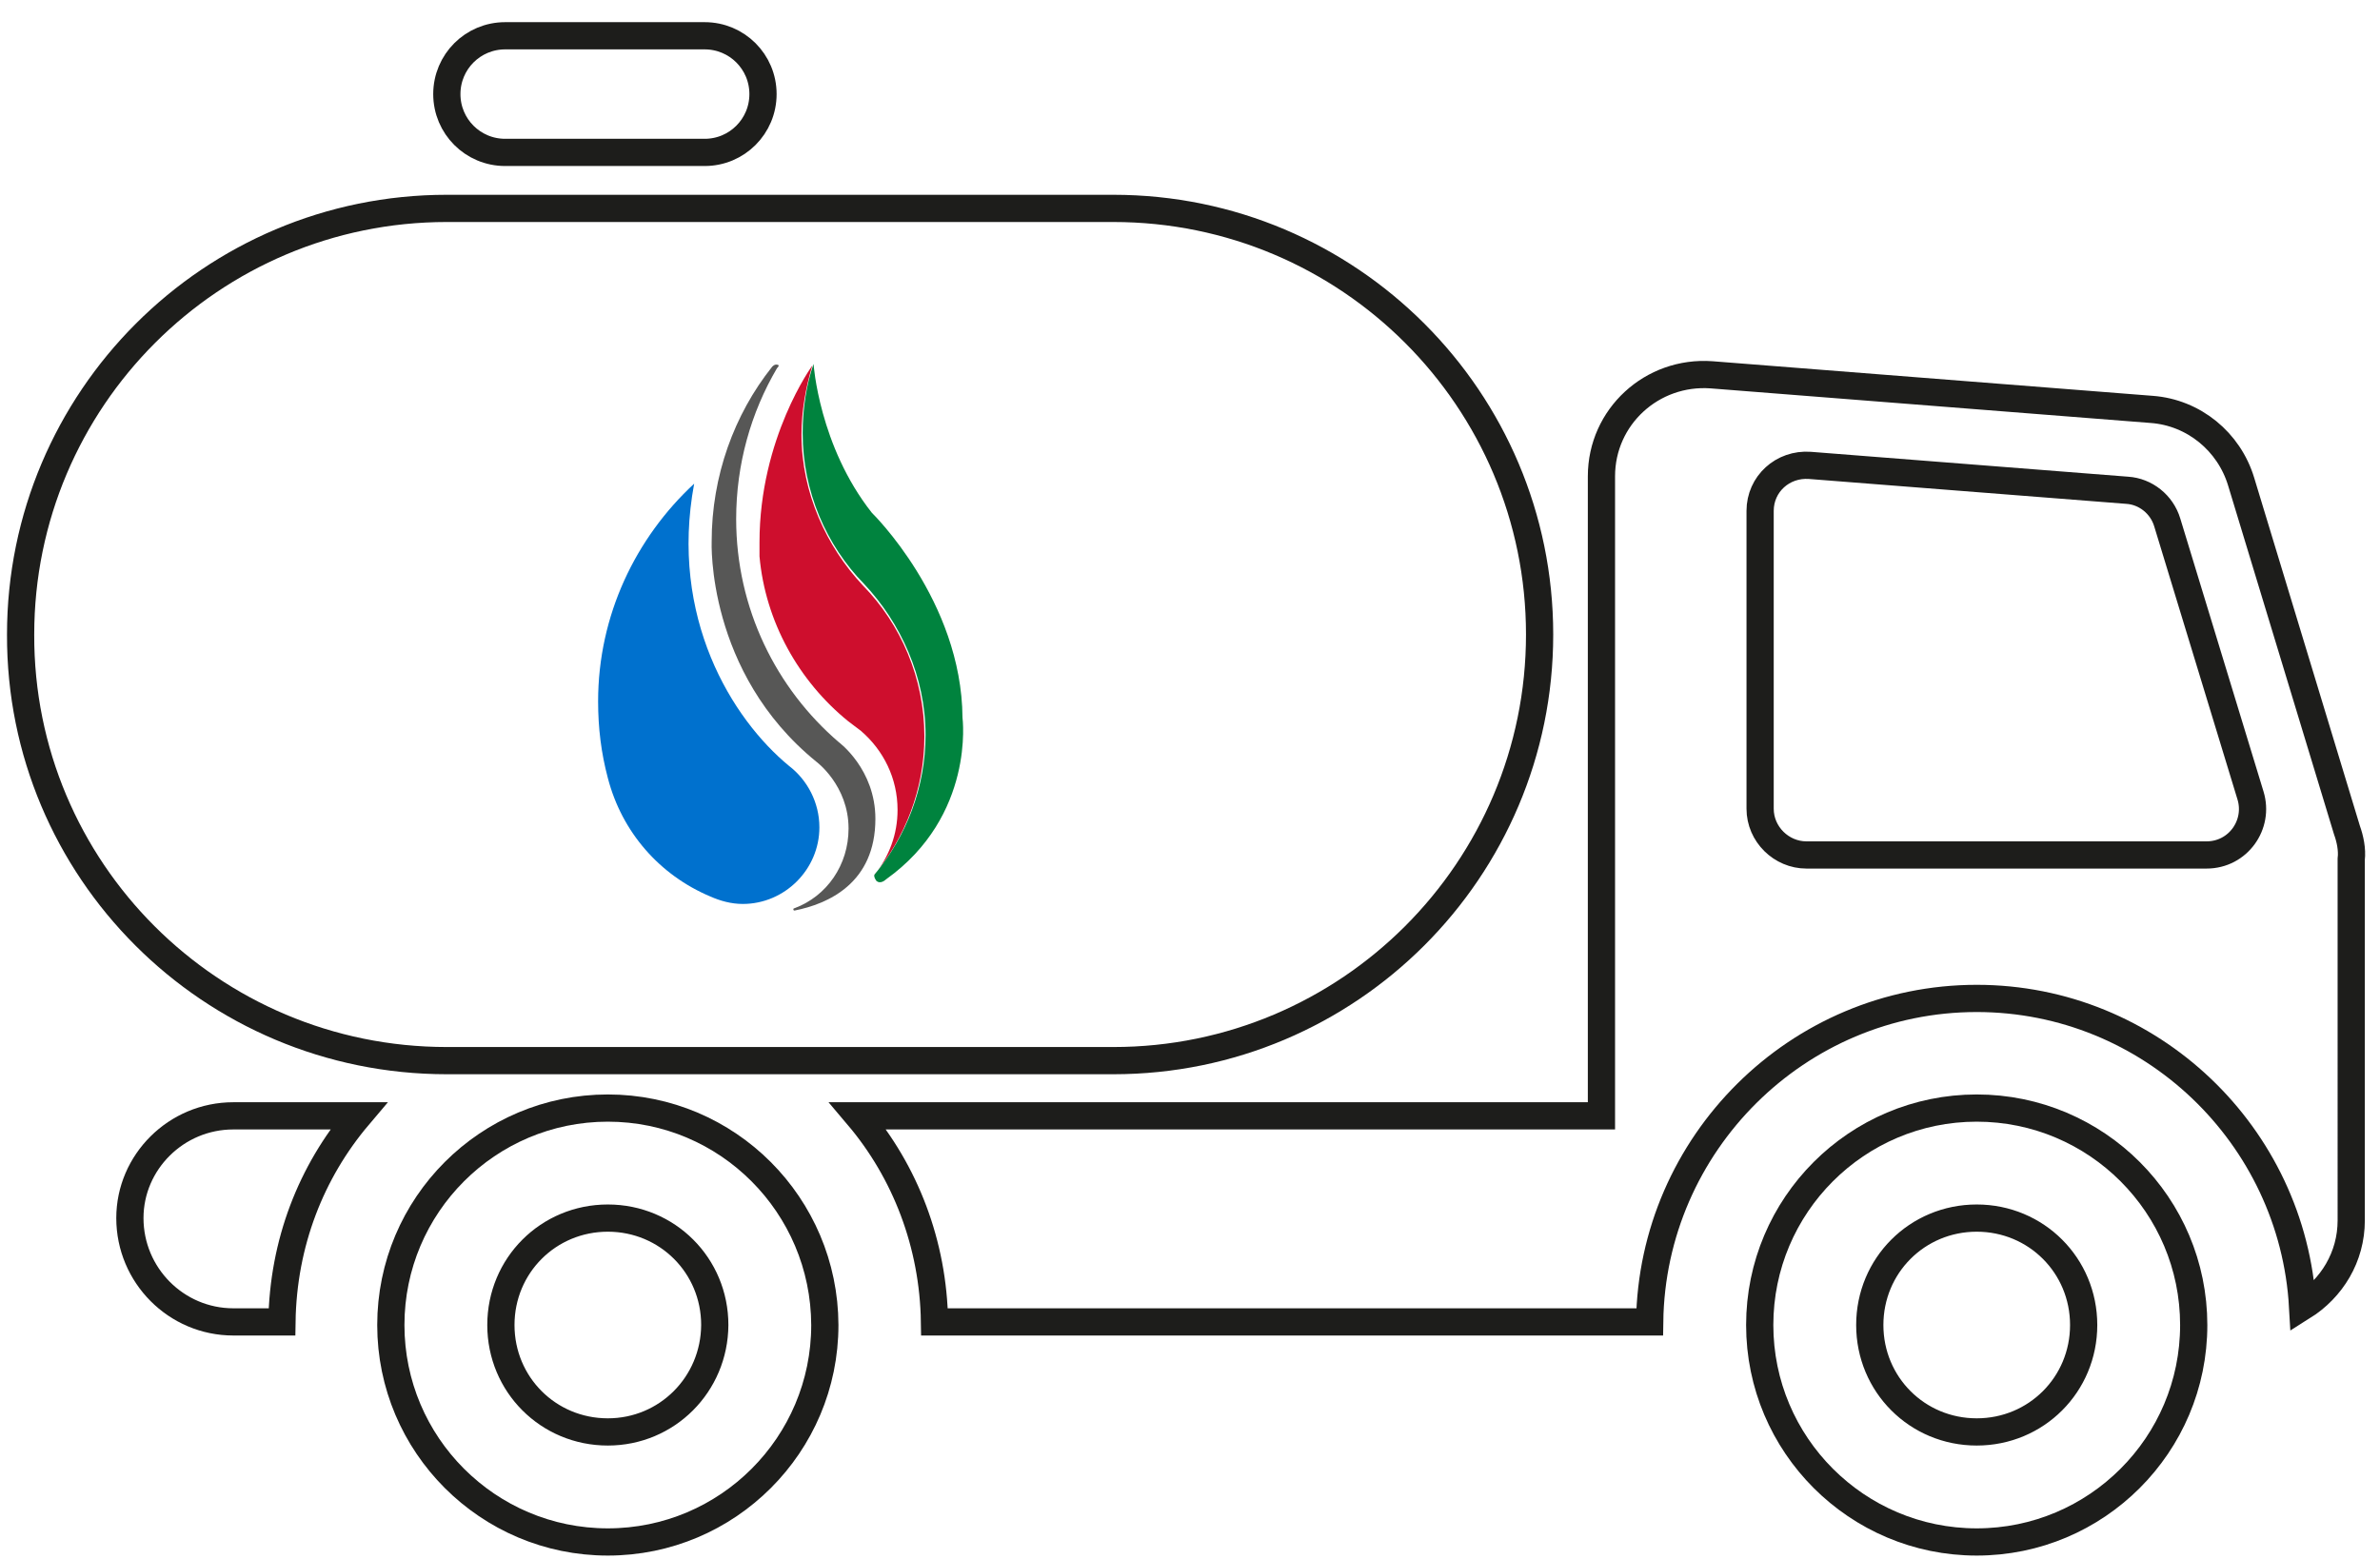 <?xml version="1.0" encoding="utf-8"?>
<!-- Generator: Adobe Illustrator 18.1.1, SVG Export Plug-In . SVG Version: 6.00 Build 0)  -->
<svg version="1.1" id="Capa_1" xmlns="http://www.w3.org/2000/svg" xmlns:xlink="http://www.w3.org/1999/xlink" x="0px" y="0px"
	 viewBox="0 391 612 401" enable-background="new 0 391 612 401" xml:space="preserve">
<g>
	<path fill="none" stroke="#1D1D1B" stroke-width="7" stroke-miterlimit="10" d="M33.4,704.3C33.4,719,45.3,731,60,731h12.5
		c0.3-20.3,7.5-38.6,19.7-53H60C45.3,678,33.4,689.9,33.4,704.3z"/>
	<path fill="none" stroke="#1D1D1B" stroke-width="7" stroke-miterlimit="10" d="M603.5,604.5l-27.2-89.6
		c-3.1-10.3-12.2-17.8-23-18.6l-113.2-8.9c-15.3-1.1-28.3,10.8-28.3,26.1V678H220.6c12.2,14.4,19.4,33,19.7,53h183.9
		c0.6-45.8,38-83.2,84.1-83.2c44.7,0,81.3,35.2,83.8,79.3c7.5-4.7,12.5-12.8,12.5-22.2V612C604.9,609.5,604.3,606.7,603.5,604.5z
		 M567.4,610.9H464.5c-6.4,0-11.9-5.3-11.9-11.9v-76.6c0-6.9,5.8-12.2,12.8-11.7l81.6,6.4c4.7,0.3,8.9,3.6,10.3,8.3l21.4,70.2
		C581,603.1,575.5,610.9,567.4,610.9z"/>
	<path fill="none" stroke="#1D1D1B" stroke-width="7" stroke-miterlimit="10" d="M114.9,663.8h171.4c60.5,0,109.6-49.1,109.6-109.6
		l0,0c0-60.5-49.1-109.6-109.6-109.6H114.9c-60.5,0-109.6,49.1-109.6,109.6l0,0C5.1,614.7,54.2,663.8,114.9,663.8z"/>
	<g>
		<g>
			<g>
				<path fill="#0071CE" d="M178.5,515.4c-15,13.9-24.7,33.8-24.7,56c0,6.9,0.8,13.3,2.5,19.7l0,0c3.6,13.9,13.3,25,26.4,30.5l0,0
					c2.5,1.1,5.3,1.9,8.3,1.9c10.8,0,19.7-8.9,19.7-19.7c0-6.4-3.1-12.2-7.8-15.8C188.2,575.9,172.1,549.8,178.5,515.4L178.5,515.4z
					"/>
				<path fill="#CE0E2D" d="M218.1,576.5c1.1,0.8,2.2,1.7,3.3,2.5c5.8,5,9.4,12.2,9.4,20.3c0,6.4-2.2,11.9-5.8,16.6c0,0,0,0-0.3,0.3
					c8-9.7,13-22.2,13-35.8c0-15-6.1-28.9-15.8-38.8c-9.4-10-15.8-23.9-15.8-38.8c0-6.1,1.1-12.2,2.8-17.8l0,0
					c0,0-13.6,18.6-13.6,45.5c0,1.1,0,2.2,0,3.6C196.8,550.9,205.4,566.2,218.1,576.5z"/>
				<path fill="#00833E" d="M224.2,522.9c-13.6-17.2-15-38.3-15-38.3c-1.9,5.5-2.8,11.7-2.8,17.8c0,15,6.1,28.9,15.8,38.8
					c9.4,10,15.8,23.9,15.8,38.8c0,13.6-5,26.1-13,35.8c-0.3,0.3-0.3,0.8,0.3,1.7c1.1,1.1,2.5-0.3,2.5-0.3
					c23-16.4,19.7-41.6,19.7-41.6C247.3,545.4,224.2,522.9,224.2,522.9z"/>
				<path fill="#575756" d="M199.8,485.7c-6.7,11.4-10.5,24.7-10.5,38.8c0,23,10.3,43.6,26.4,57.4c0,0,9.4,6.9,9.4,19.7
					c0,16.6-12.2,21.9-20.8,23.6c0,0-0.3,0-0.3-0.3c0-0.3,0.3-0.3,0.3-0.3c8.3-3.1,13.9-11.1,13.9-20.5c0-11.1-8.3-17.2-8.3-17.2
					c-28.3-23-26.9-56.6-26.9-56.6c0-16.9,5.8-32.7,15.5-44.9c0,0,0.6-0.8,1.4-0.6C200.7,484.9,199.8,485.7,199.8,485.7z"/>
			</g>
		</g>
	</g>
	<path fill="none" stroke="#1D1D1B" stroke-width="7" stroke-miterlimit="10" d="M129.9,430.2h51.3c8.3,0,15-6.7,15-15
		s-6.7-15-15-15h-51.3c-8.3,0-15,6.7-15,15S121.6,430.2,129.9,430.2z"/>
	<path fill="none" stroke="#1D1D1B" stroke-width="7" stroke-miterlimit="10" d="M156.3,676c-30.8,0-55.8,25-55.8,55.8
		c0,30.8,25,55.8,55.8,55.8s55.8-25,55.8-55.8C212,701,187.1,676,156.3,676z M156.3,759.3c-15.3,0-27.5-12.2-27.5-27.5
		c0-15.3,12.2-27.5,27.5-27.5c15.3,0,27.5,12.2,27.5,27.5C183.7,747.1,171.5,759.3,156.3,759.3z"/>
	<path fill="none" stroke="#1D1D1B" stroke-width="7" stroke-miterlimit="10" d="M508.3,676c-30.8,0-55.8,25-55.8,55.8
		c0,30.8,25,55.8,55.8,55.8c30.8,0,55.8-25,55.8-55.8C564.1,701,539.1,676,508.3,676z M508.3,759.3c-15.3,0-27.5-12.2-27.5-27.5
		c0-15.3,12.2-27.5,27.5-27.5c15.3,0,27.5,12.2,27.5,27.5C535.8,747.1,523.6,759.3,508.3,759.3z"/>
</g>
</svg>
